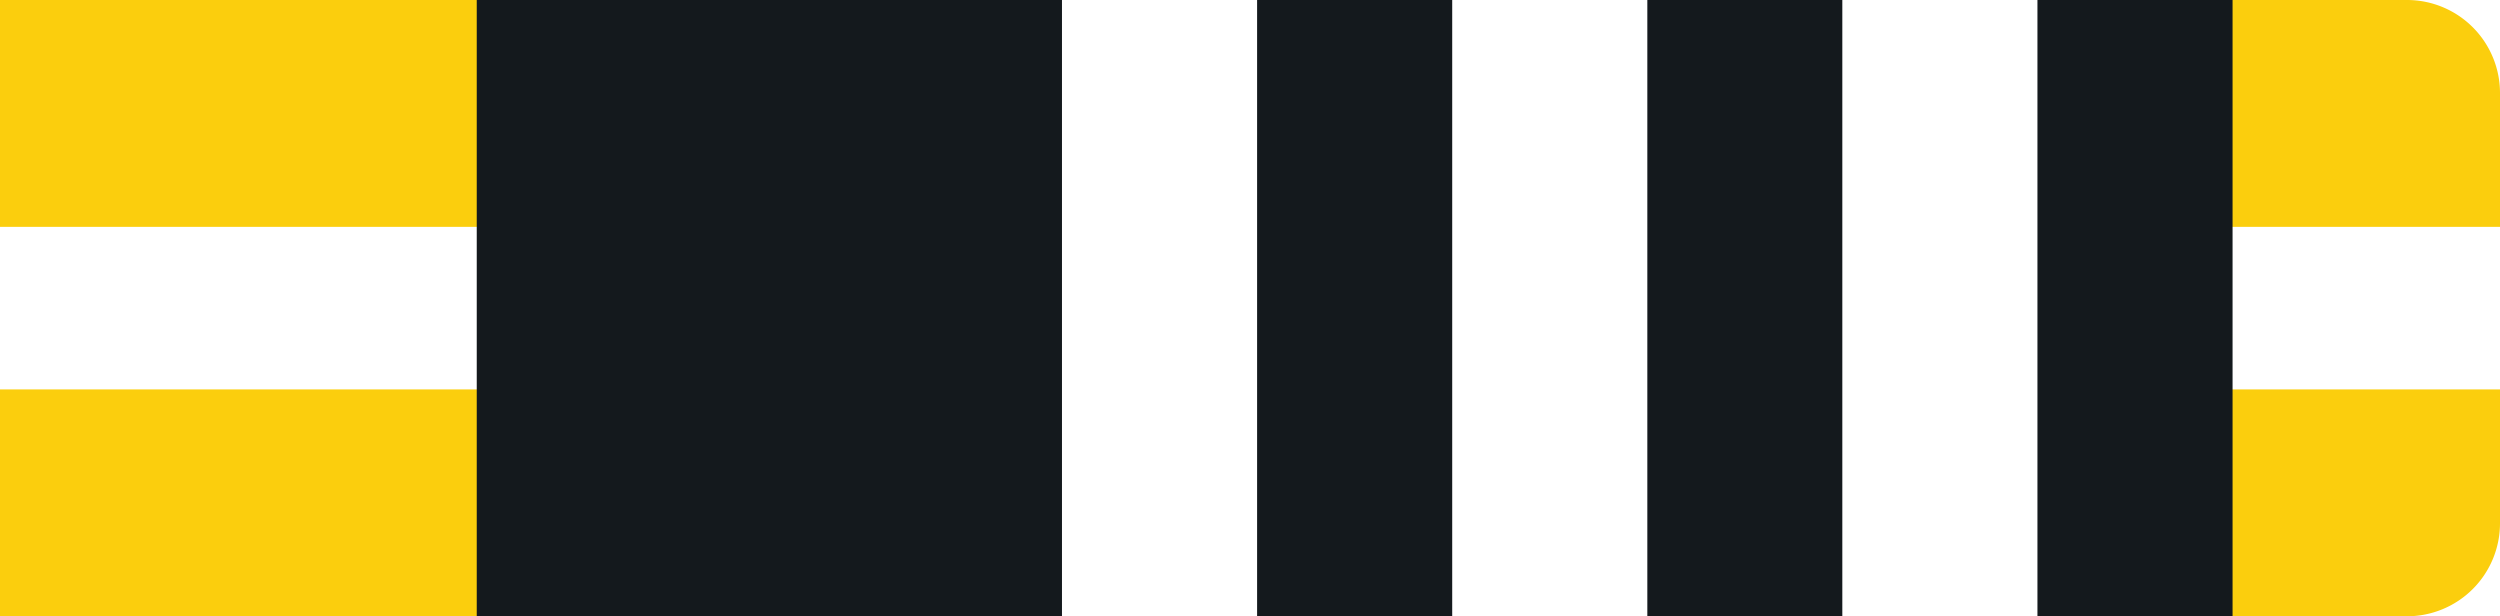 <svg id="Layer_1" data-name="Layer 1" xmlns="http://www.w3.org/2000/svg" viewBox="0 0 215 53"><defs><style>.cls-yw3w-1{fill:#fbce0d !important;}.cls-yw3w-2{fill:#fff !important;}.cls-yw3w-3{fill:#14191d !important;}</style></defs><g id="Group_239" data-name="Group 239"><path id="Rectangle_26" data-name="Rectangle 26" class="cls-yw3w-1" d="M0,0H207a8,8,0,0,1,8,8V45a8,8,0,0,1-8,8H0V0Z"/><rect id="Rectangle_27" data-name="Rectangle 27" class="cls-yw3w-2" y="19.51" width="215" height="13.98"/><rect id="Rectangle_27-2" data-name="Rectangle 27" class="cls-yw3w-3" x="41" width="151" height="53"/></g><g id="Layer_2" data-name="Layer 2"><rect id="_1" data-name="1" class="cls-yw3w-2" x="158.44" width="16.78" height="53"/><rect id="_2" data-name="2" class="cls-yw3w-2" x="124.89" width="16.78" height="53"/><rect id="_3" data-name="3" class="cls-yw3w-2" x="91.33" width="16.78" height="53"/></g></svg>
